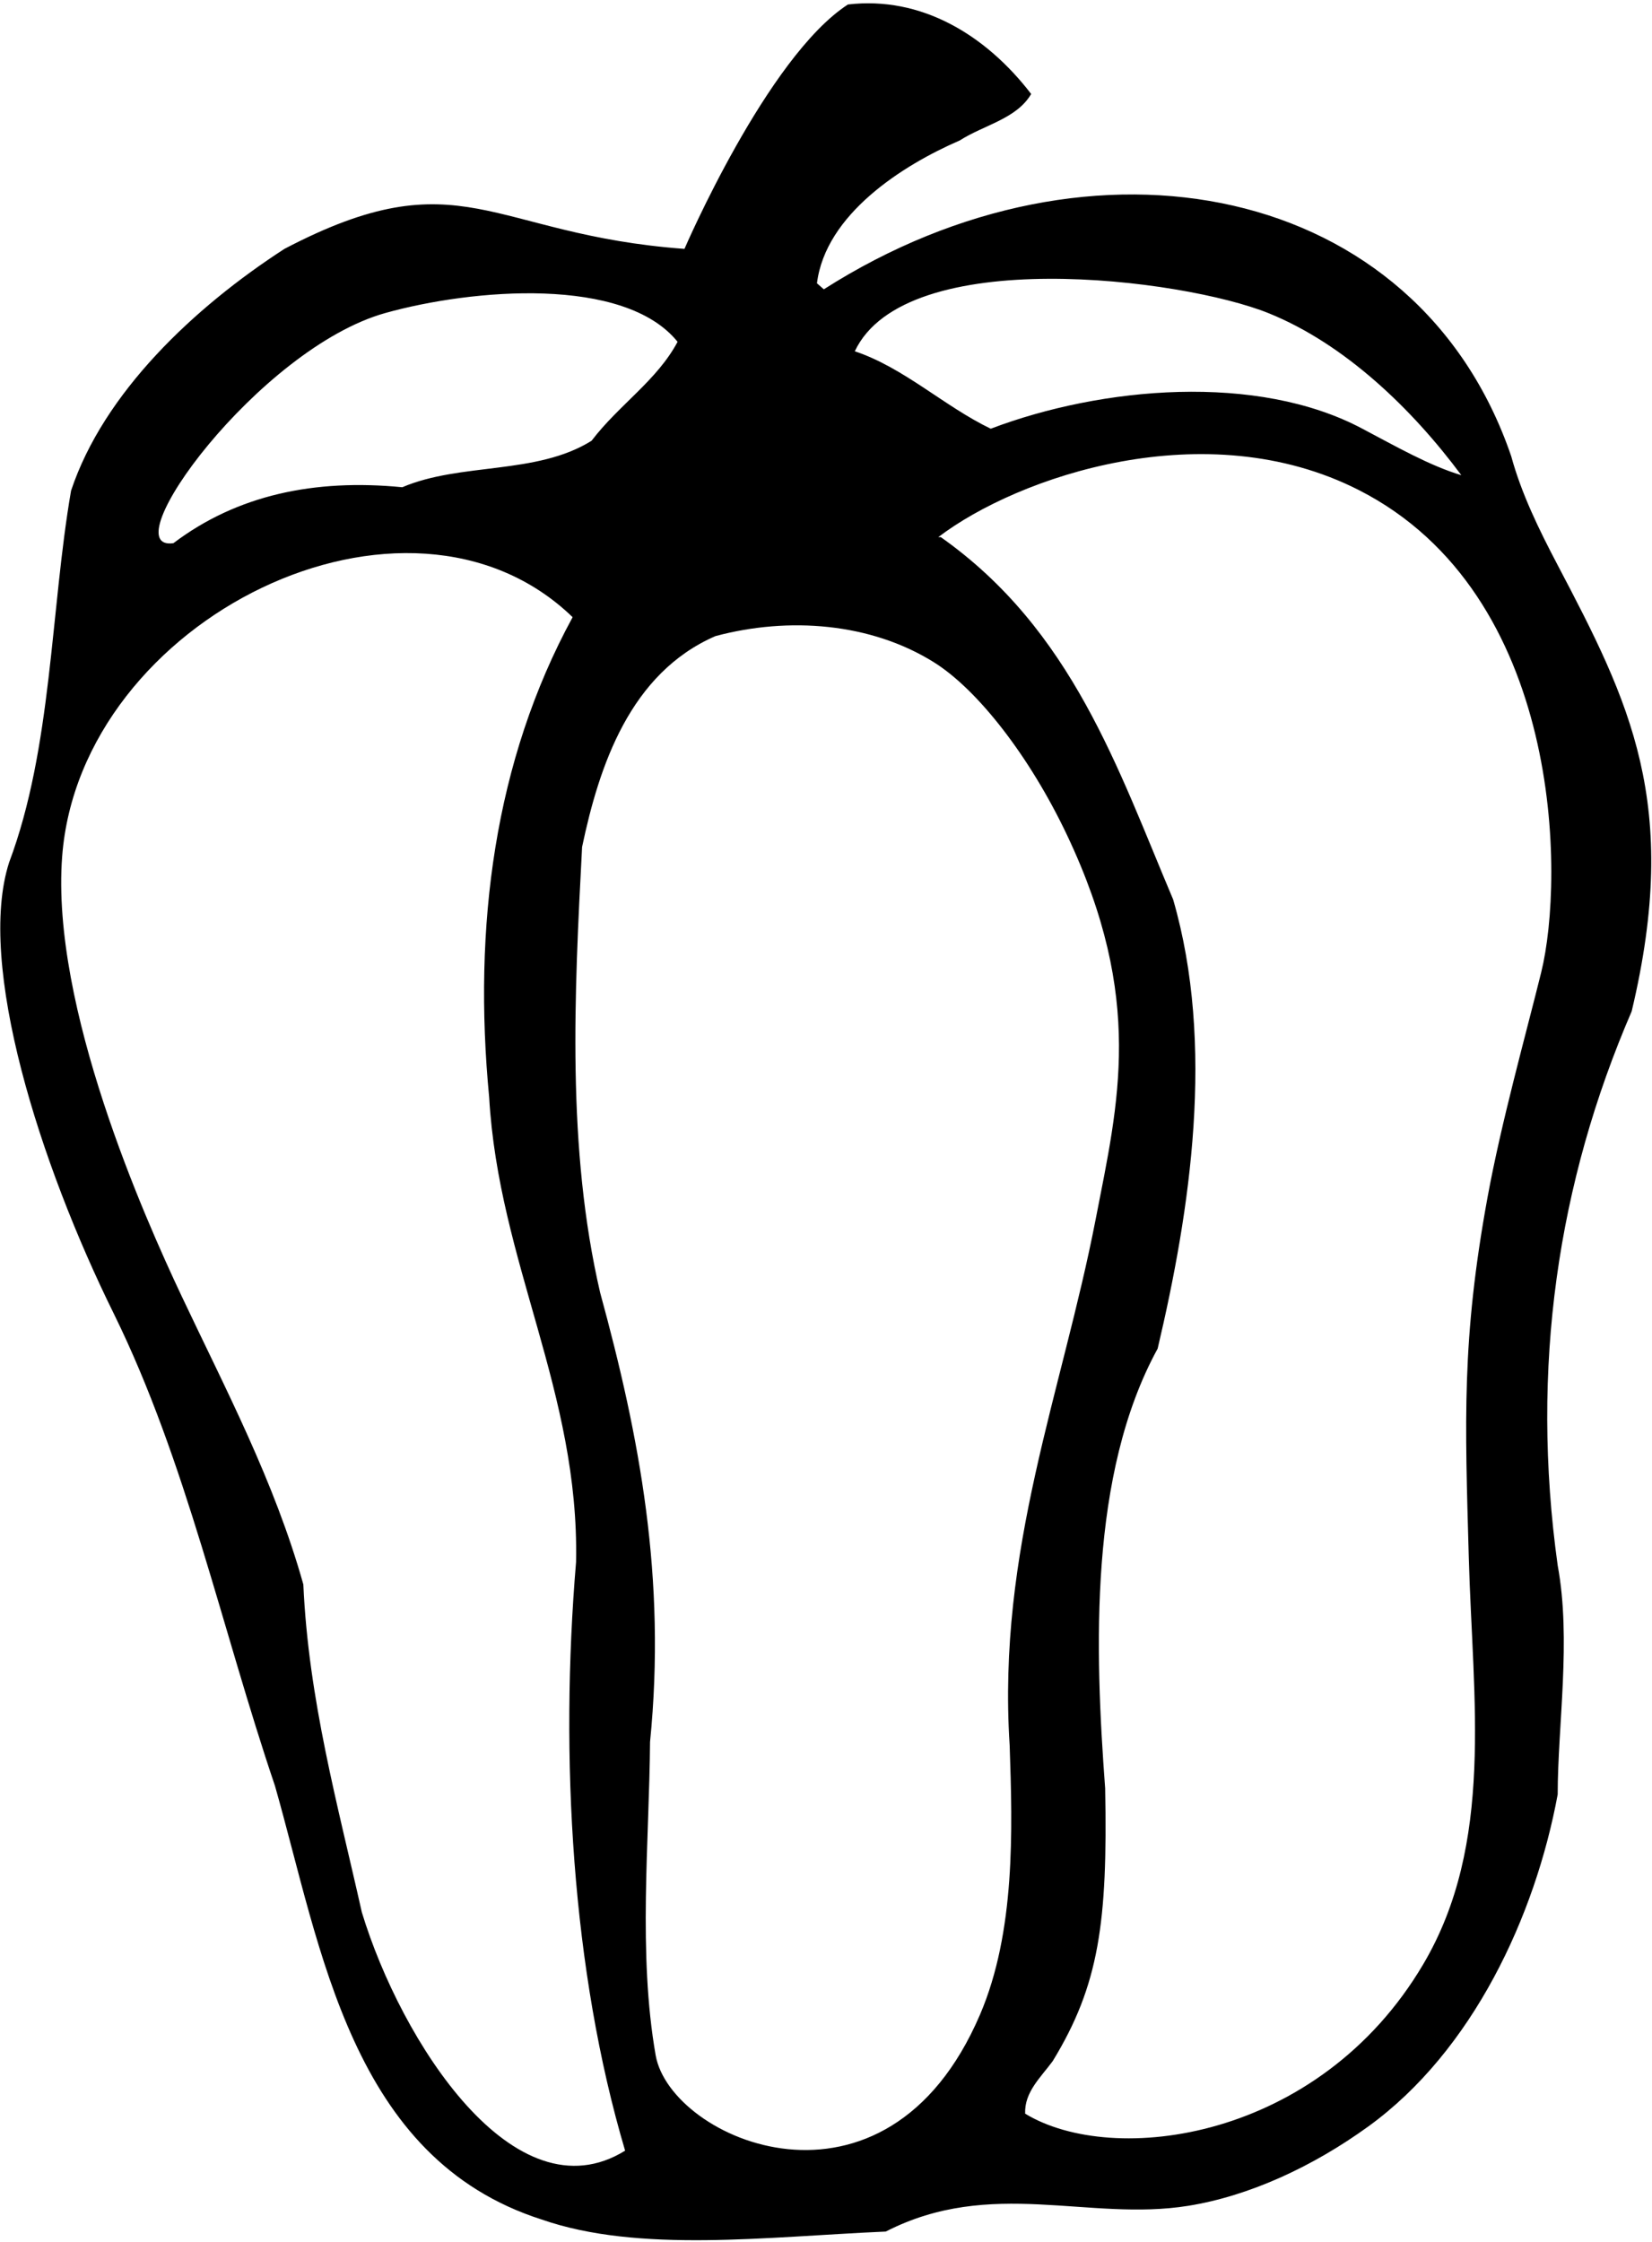<?xml version="1.0" encoding="UTF-8"?>
<svg xmlns="http://www.w3.org/2000/svg" xmlns:xlink="http://www.w3.org/1999/xlink" width="443pt" height="601pt" viewBox="0 0 443 601" version="1.1">
<g id="surface1">
<path style=" stroke:none;fill-rule:nonzero;fill:rgb(0%,0%,0%);fill-opacity:1;" d="M 417.656 151.41 C 412.645 141.887 407.969 132.285 405.25 122.32 C 380.133 48.766 292.945 31.617 220.918 77.562 L 219.074 75.949 C 221.379 57.492 241.914 44.344 257.371 37.652 C 263.828 33.5 272.598 31.887 276.52 25.195 C 264.289 9.277 246.988 -1.105 227.379 1.203 C 205.691 15.273 183.547 66.723 183.547 66.723 C 131.133 62.875 123.734 41.859 76.27 66.723 C 52.043 82.41 27.82 105.25 19.055 131.551 C 13.516 163.617 13.977 200.527 2.445 231.211 C -6.324 258.438 10.594 311.883 30.59 352.332 C 49.969 391.781 59.426 436.539 73.73 478.758 C 86.188 522.359 94.031 578.652 145.246 595.031 C 171.316 604.105 205.691 599.645 237.531 598.262 C 265.797 583.77 291.844 595.637 318.574 591.371 C 335.105 588.73 352.172 580.766 366.91 570.098 C 394.922 549.828 411.699 513.652 417.711 481.062 C 417.711 462.605 421.398 439.535 417.711 419.695 C 410.324 366.637 417.711 317.035 437.551 271.125 C 450.824 215.445 436.984 188.164 417.656 151.41 Z M 340.227 83.98 C 360.637 92.246 378.672 109.621 391.871 127.395 C 383.336 124.859 374.105 119.551 365.34 114.938 C 337.191 99.941 295.438 103.633 265.676 114.938 C 253.219 108.941 242.375 98.559 229.223 94.176 C 242.801 65.324 317.074 74.609 340.227 83.98 Z M 103.379 83.902 C 126.715 77.395 167.461 73.965 181.699 91.637 C 176.164 102.02 166.012 108.48 158.629 118.168 C 143.863 127.395 123.562 123.938 107.875 130.625 C 84.344 128.32 63.578 132.703 46.508 145.621 C 29.695 148.023 69.379 93.383 103.379 83.902 Z M 97.031 512.668 C 90.57 483.832 82.727 455.688 81.344 424.773 C 73.547 397.027 60.508 372.473 48.684 347.426 C 38.746 326.379 13.637 269.938 16.664 229.68 C 21.469 165.742 109.27 122.656 153.555 165.461 C 132.559 203.988 126.793 248.516 131.176 294.195 C 133.715 338.488 155.398 373.094 154.477 418.773 C 150.094 470.914 153.324 528.359 167.629 576.574 C 138.023 594.902 107.566 547.328 97.031 512.668 Z M 262.801 540.102 C 237.555 599.031 179.805 573.73 175.82 550.996 C 171.051 523.75 174.109 493.566 174.316 466.992 C 178.699 423.156 171.551 385.32 160.938 346.562 C 151.938 307.805 154.016 266.512 156.094 227.059 C 160.703 205.145 169.012 180.457 191.852 170.535 C 211.547 165.266 233.535 166.977 250.461 177.566 C 262.195 184.91 276.152 202.82 286.141 223.898 C 306.957 267.832 299.895 295.578 293.82 326.848 C 284.789 373.371 267.375 415.516 270.75 467.914 C 271.531 490.648 272.309 517.902 262.801 540.102 Z M 413.289 260.676 C 409.02 277.945 402.574 300.879 398.867 321.164 C 391.914 359.215 392.855 381.012 393.871 417.621 C 394.934 455.781 400.777 494.23 381.656 526.598 C 353.719 573.898 298.5 581.012 274.902 566.656 C 274.672 560.887 279.055 556.965 282.285 552.582 C 294.742 532.203 297.051 515.285 296.359 479.449 C 293.59 442.305 291.977 395.242 310.434 361.559 C 319.199 324.414 325.891 280.121 314.586 241.133 C 299.82 206.297 287.594 168.922 252.297 144.008 L 251.602 144.008 C 272.98 127.719 323.348 110.473 364.414 131.398 C 419.16 159.289 419.566 235.305 413.289 260.676 "/>
</g>
</svg>
